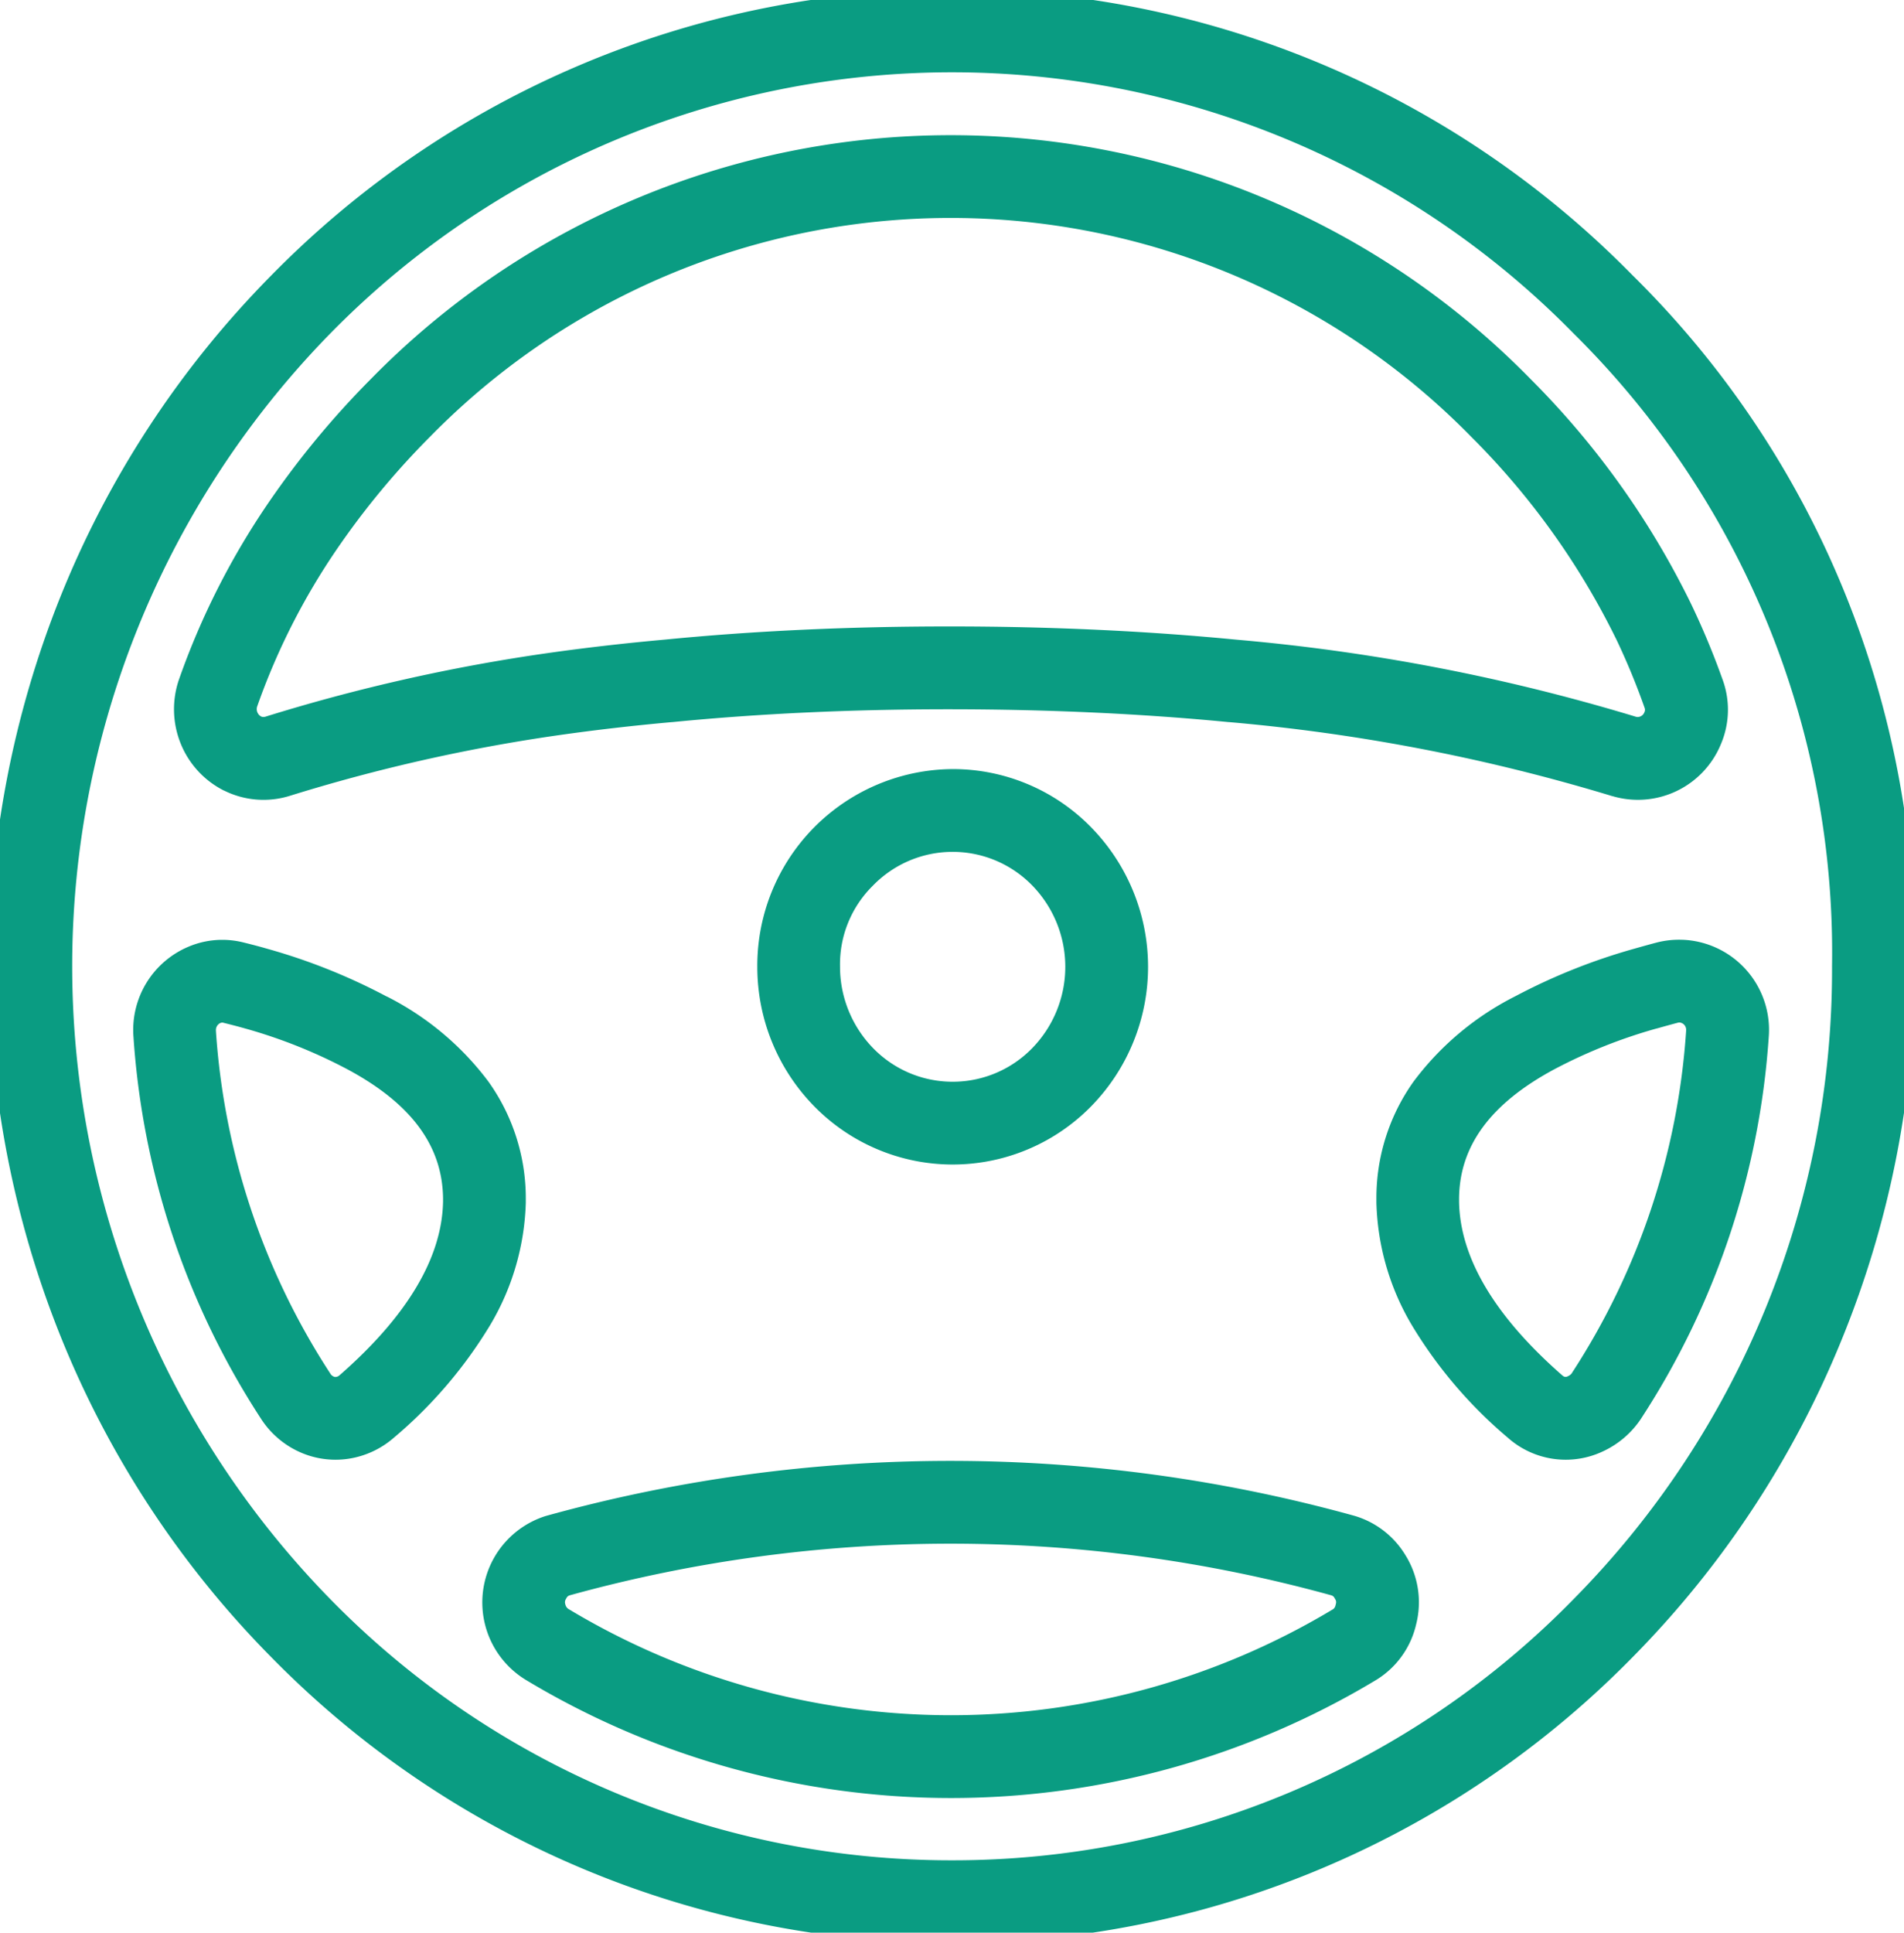 <svg id="Driver-Icon" xmlns="http://www.w3.org/2000/svg" xmlns:xlink="http://www.w3.org/1999/xlink" width="92.043" height="93.387" viewBox="0 0 92.043 93.387">
  <defs>
    <clipPath id="clip-path">
      <rect id="Rectangle_2432" data-name="Rectangle 2432" width="92.043" height="93.387" fill="none" stroke="#0a9c82" stroke-width="4"/>
    </clipPath>
  </defs>
  <g id="Group_6897" data-name="Group 6897" transform="translate(0 0)" clip-path="url(#clip-path)">
    <path id="Path_29316" data-name="Path 29316" d="M61.045,14.5h0a46.082,46.082,0,0,1,32.9,13.808,45.594,45.594,0,0,1,10.232,15.273,46.12,46.12,0,0,1,3.416,18.13,47.541,47.541,0,0,1-3.535,18.029A47.016,47.016,0,0,1,93.983,95.051a46.089,46.089,0,0,1-65.846.03A46.96,46.96,0,0,1,17.912,79.471a47.976,47.976,0,0,1-.015-35.5A46.961,46.961,0,0,1,28.108,28.351,46.079,46.079,0,0,1,61.045,14.5Zm0,90.4A41.946,41.946,0,0,0,91.133,92.244,43.252,43.252,0,0,0,103.591,61.7q0-.015,0-.031A42.046,42.046,0,0,0,91.129,31.153l-.022-.022a42.092,42.092,0,0,0-60.149.027,43.713,43.713,0,0,0,.027,61.113A41.949,41.949,0,0,0,61.045,104.9Zm-.064-83.36A39.226,39.226,0,0,1,88.994,33.3l.021.022a40.425,40.425,0,0,1,7.729,10.8l.007.014a37.53,37.53,0,0,1,1.541,3.688,4.229,4.229,0,0,1-.078,3.152,4.336,4.336,0,0,1-5.246,2.5l-.009,0A90.741,90.741,0,0,0,74.43,49.9l-.021,0c-4.195-.407-8.711-.615-13.423-.619h-.118c-4.665,0-9.148.208-13.325.619l-.017,0c-1.885.169-3.743.383-5.521.637a83.546,83.546,0,0,0-12.959,2.924,4.275,4.275,0,0,1-3.187-.252l-.007,0a4.376,4.376,0,0,1-2.086-2.26,4.424,4.424,0,0,1-.1-3.069l.01-.029a36.608,36.608,0,0,1,4.364-8.6,42.456,42.456,0,0,1,4.906-5.918A39.23,39.23,0,0,1,60.981,21.54Zm32.17,24.339a36.434,36.434,0,0,0-6.968-9.73l-.011-.011-.028-.029a35.237,35.237,0,0,0-50.352.027l-.008.008a38.447,38.447,0,0,0-4.446,5.363,32.61,32.61,0,0,0-3.88,7.641.407.407,0,0,0,.186.479.276.276,0,0,0,.2.015l.006,0a87.557,87.557,0,0,1,13.585-3.066c1.845-.263,3.77-.485,5.721-.66,4.3-.423,8.916-.637,13.707-.637h.121c4.835,0,9.476.218,13.794.637a94.752,94.752,0,0,1,19.33,3.726.319.319,0,0,0,.09.013.355.355,0,0,0,.322-.228l.011-.026a.252.252,0,0,0,0-.187l-.012-.034A33.515,33.515,0,0,0,93.152,45.879ZM61.081,52.171a9.331,9.331,0,0,1,6.664,2.784,9.632,9.632,0,0,1,.05,13.491,9.369,9.369,0,0,1-13.377.05,9.611,9.611,0,0,1-2.781-6.753,9.5,9.5,0,0,1,9.445-9.572Zm0,15.108a5.356,5.356,0,0,0,3.854-1.631,5.633,5.633,0,0,0-.029-7.875,5.369,5.369,0,0,0-7.68.029l-.024.024a5.331,5.331,0,0,0-1.567,3.866q0,.017,0,.033a5.647,5.647,0,0,0,1.62,3.952A5.358,5.358,0,0,0,61.08,67.279Zm35.135-6.862c.119,0,.24.005.359.015a4.357,4.357,0,0,1,3.956,4.688,38.481,38.481,0,0,1-6.173,18.439l-.014.022a4.459,4.459,0,0,1-1.847,1.568,4.211,4.211,0,0,1-4.589-.678,21.844,21.844,0,0,1-4.626-5.423,12.2,12.2,0,0,1-1.717-5.928q0-.014,0-.028V72.9q0-.009,0-.017a9.683,9.683,0,0,1,1.8-5.617,14.012,14.012,0,0,1,4.9-4.11l.012-.006a28.957,28.957,0,0,1,5.758-2.3c.352-.1.711-.2,1.068-.294A4.294,4.294,0,0,1,96.215,60.417Zm-5.2,20.936a34.474,34.474,0,0,0,5.52-16.514l0-.028a.352.352,0,0,0-.3-.393.292.292,0,0,0-.1.009c-.339.09-.679.184-1.012.278l-.009,0a24.948,24.948,0,0,0-4.959,1.977c-3.067,1.651-4.57,3.688-4.595,6.228v.163c.044,2.711,1.721,5.534,4.985,8.391l.018.016a.237.237,0,0,0,.122.059l.03,0a.186.186,0,0,0,.08-.018l.033-.015A.461.461,0,0,0,91.02,81.353ZM25.771,60.422a4.207,4.207,0,0,1,1.034.129l.033.008c.376.093.756.192,1.127.3a28.841,28.841,0,0,1,5.751,2.3l.009,0a14.038,14.038,0,0,1,4.91,4.109,9.689,9.689,0,0,1,1.81,5.617q0,.01,0,.02v.187q0,.017,0,.033a12.224,12.224,0,0,1-1.731,5.926,21.928,21.928,0,0,1-4.646,5.428,4.316,4.316,0,0,1-2.2,1.019,4.221,4.221,0,0,1-2.415-.354,4.339,4.339,0,0,1-1.818-1.595,38.476,38.476,0,0,1-6.155-18.433,4.361,4.361,0,0,1,2.679-4.37A4.186,4.186,0,0,1,25.771,60.422Zm.164,4.034q-.055-.012-.109-.027a.206.206,0,0,0-.135.009l-.007,0a.376.376,0,0,0-.218.378v.02a34.468,34.468,0,0,0,5.519,16.529L31,81.39a.346.346,0,0,0,.145.129l.014.007a.181.181,0,0,0,.106.016h.01a.322.322,0,0,0,.164-.077c3.27-2.856,4.955-5.68,5.006-8.391v-.159c-.029-2.54-1.536-4.578-4.608-6.229a24.833,24.833,0,0,0-4.947-1.977C26.575,64.62,26.254,64.536,25.935,64.457ZM60.978,85.6A73.187,73.187,0,0,1,80.5,88.254l.044.013A4.288,4.288,0,0,1,83,90.21q.026.04.05.082a4.311,4.311,0,0,1,.433,3.218,4.268,4.268,0,0,1-1.866,2.636l-.046.029a39.868,39.868,0,0,1-41.138,0l-.021-.013a4.38,4.38,0,0,1,1-7.9l.043-.012A73.187,73.187,0,0,1,60.978,85.6ZM79.4,92.1a69.143,69.143,0,0,0-36.846,0,.265.265,0,0,0-.143.127l-.034.061a.291.291,0,0,0-.028.219l.01.037a.353.353,0,0,0,.146.211,35.868,35.868,0,0,0,36.967.011.3.3,0,0,0,.115-.178q.01-.042.021-.085a.286.286,0,0,0-.009-.177q-.03-.049-.057-.1A.265.265,0,0,0,79.4,92.1Z" transform="translate(-15.027 -15.008)" fill="#0a9c82"/>
  </g>
</svg>
